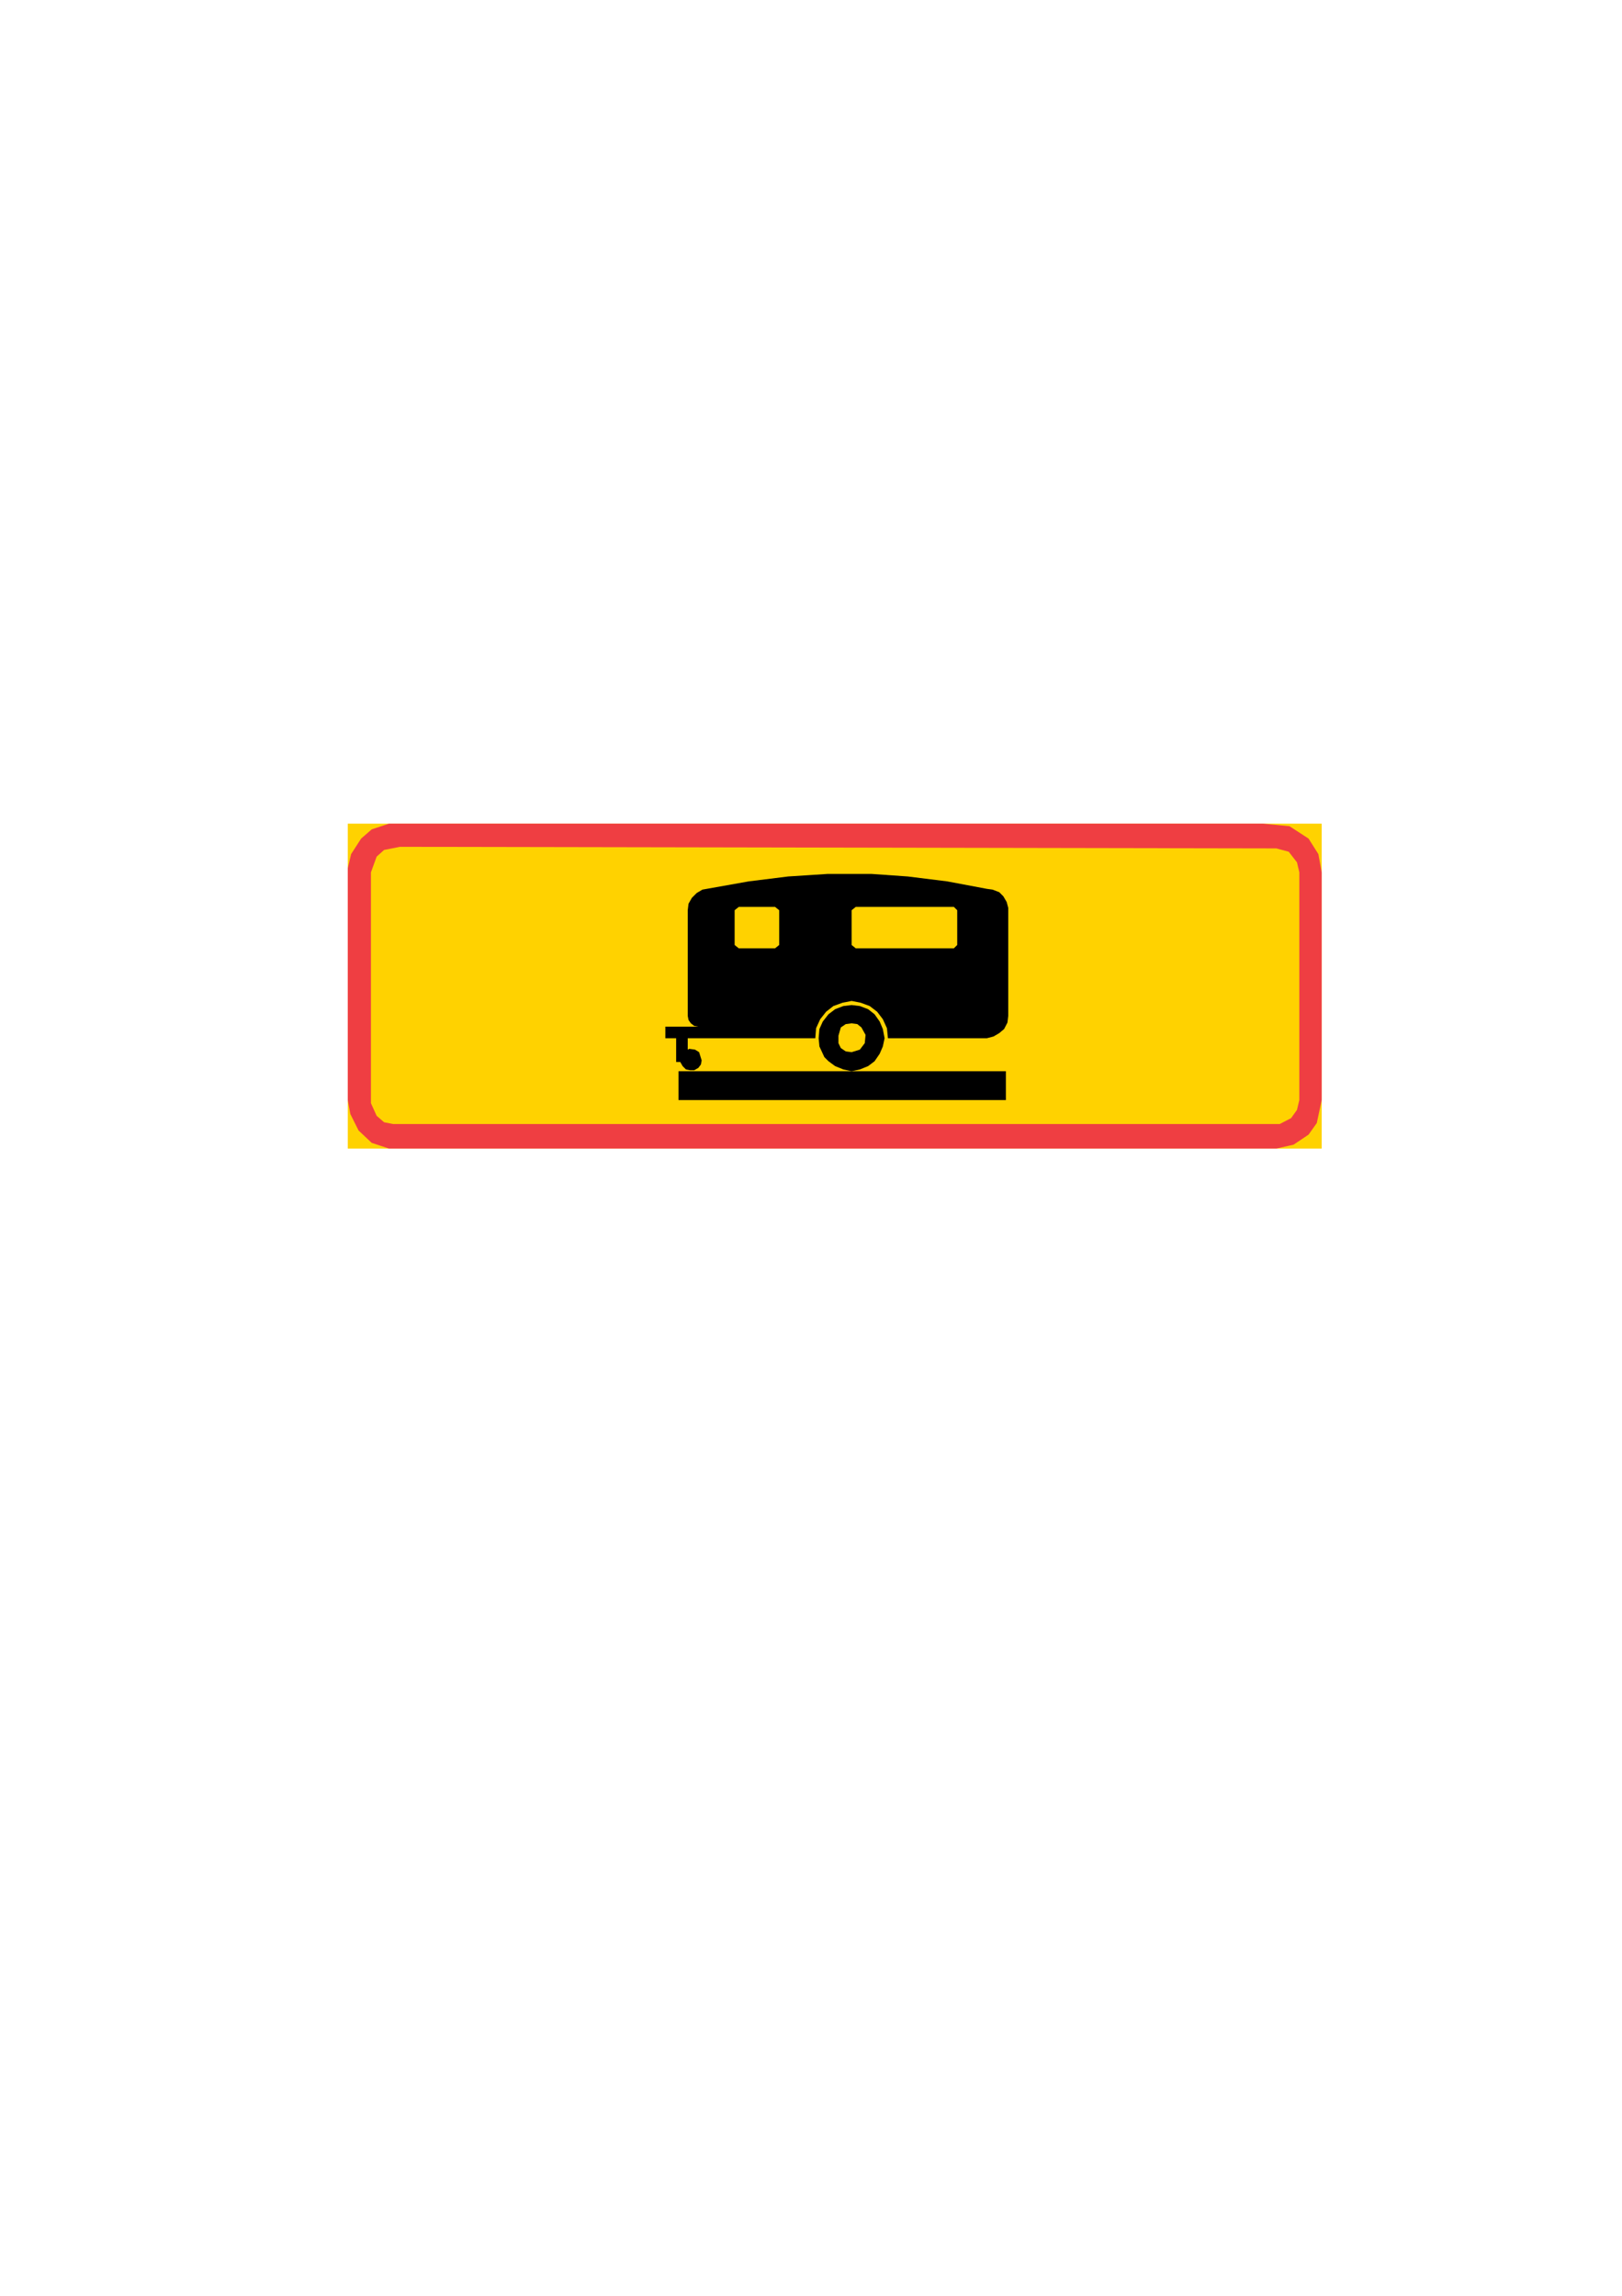 <?xml version="1.0" encoding="iso-8859-1"?>
<!-- Generator: Adobe Illustrator 15.1.0, SVG Export Plug-In . SVG Version: 6.00 Build 0)  -->
<!DOCTYPE svg PUBLIC "-//W3C//DTD SVG 1.1//EN" "http://www.w3.org/Graphics/SVG/1.1/DTD/svg11.dtd">
<svg version="1.1" xmlns="http://www.w3.org/2000/svg" xmlns:xlink="http://www.w3.org/1999/xlink" x="0px" y="0px" width="595px"
	 height="842px" viewBox="0 0 595 842" style="enable-background:new 0 0 595 842;" xml:space="preserve">
<g id="Kuvataso_1">
</g>
<g id="HATKEL">
</g>
<g id="HATPUN">
</g>
<g id="HAT">
	<g>
		<rect x="127.576" y="302.072" style="fill-rule:evenodd;clip-rule:evenodd;fill:#FFD200;" width="357.264" height="119.16"/>
		<polygon style="fill-rule:evenodd;clip-rule:evenodd;fill:#EF3E42;" points="127.576,318.416 128.8,313.232 132.472,307.544 
			136.36,304.16 142.696,302.072 148.744,302.072 463.384,302.072 473.032,303.008 480.016,307.544 483.616,313.232 484.84,319.928 
			484.84,403.448 483.04,411.872 480.016,416.12 474.544,419.792 468.208,421.232 142.696,421.232 136.36,419.144 131.536,414.608 
			128.512,408.56 127.576,403.448 		"/>
		<polygon style="fill-rule:evenodd;clip-rule:evenodd;fill:#FFD200;" points="136.072,319.928 138.16,314.168 140.896,311.72 
			146.656,310.568 468.208,311.144 472.744,312.368 475.768,316.256 476.632,319.928 476.632,403.448 475.768,407.048 
			473.608,410.072 469.432,412.232 144.208,412.232 140.896,411.584 138.16,409.208 136.072,404.6 		"/>
		<rect x="248.896" y="392.864" style="fill-rule:evenodd;clip-rule:evenodd;" width="120.096" height="10.584"/>
		<polygon style="fill-rule:evenodd;clip-rule:evenodd;" points="309.376,392.216 312.4,392.864 315.424,392.216 318.448,390.992 
			320.824,389.192 322.696,386.456 323.848,383.792 324.496,380.768 323.848,377.384 322.696,374.648 320.824,371.984 
			318.448,370.112 315.424,368.96 312.4,368.6 309.376,368.96 306.352,370.112 303.904,371.984 301.816,374.648 300.592,377.384 
			300.304,380.768 300.592,383.792 302.392,387.68 303.904,389.192 306.352,390.992 		"/>
		<polygon style="fill-rule:evenodd;clip-rule:evenodd;fill:#FFD200;" points="312.4,375.296 314.488,375.584 316,376.808 
			317.512,379.544 317.224,382.568 315.424,384.944 312.4,385.88 310.24,385.592 308.44,384.368 307.576,382.568 307.576,379.832 
			308.44,376.808 310.24,375.584 		"/>
		<polygon style="fill-rule:evenodd;clip-rule:evenodd;" points="299.08,380.768 252.28,380.768 252.28,384.944 252.856,384.656 
			254.944,384.944 256.456,385.88 257.392,388.904 257.104,390.416 256.168,391.64 254.656,392.504 253.144,392.504 
			251.632,392.216 250.408,390.992 249.544,389.48 248.032,389.48 248.032,380.768 244.072,380.768 244.072,376.52 256.168,376.52 
			254.656,376.232 253.432,375.296 252.568,374.072 252.28,372.56 252.28,333.824 252.568,331.448 253.792,329.288 255.592,327.488 
			257.68,326.264 274.672,323.24 289.144,321.44 303.616,320.504 319.672,320.504 332.992,321.44 347.464,323.24 362.008,325.976 
			364.096,326.264 366.544,327.2 368.056,328.712 369.28,330.8 369.856,332.96 369.856,372.56 369.568,375.008 368.344,377.384 
			366.544,378.896 364.456,380.12 362.008,380.768 325.72,380.768 325.36,377.096 323.848,373.784 321.76,371.048 319.024,368.96 
			315.712,367.736 312.4,367.088 309.088,367.736 305.704,368.96 303.04,371.048 300.88,373.784 299.368,377.096 		"/>
		<polygon style="fill-rule:evenodd;clip-rule:evenodd;fill:#FFD200;" points="271,332.6 284.32,332.6 285.832,333.824 
			285.832,346.568 284.32,347.792 271,347.792 269.488,346.568 269.488,333.824 		"/>
		<polygon style="fill-rule:evenodd;clip-rule:evenodd;fill:#FFD200;" points="313.912,332.6 349.912,332.6 351.136,333.824 
			351.136,346.568 349.912,347.792 313.912,347.792 312.4,346.568 312.4,333.824 		"/>
	</g>
</g>
</svg>
